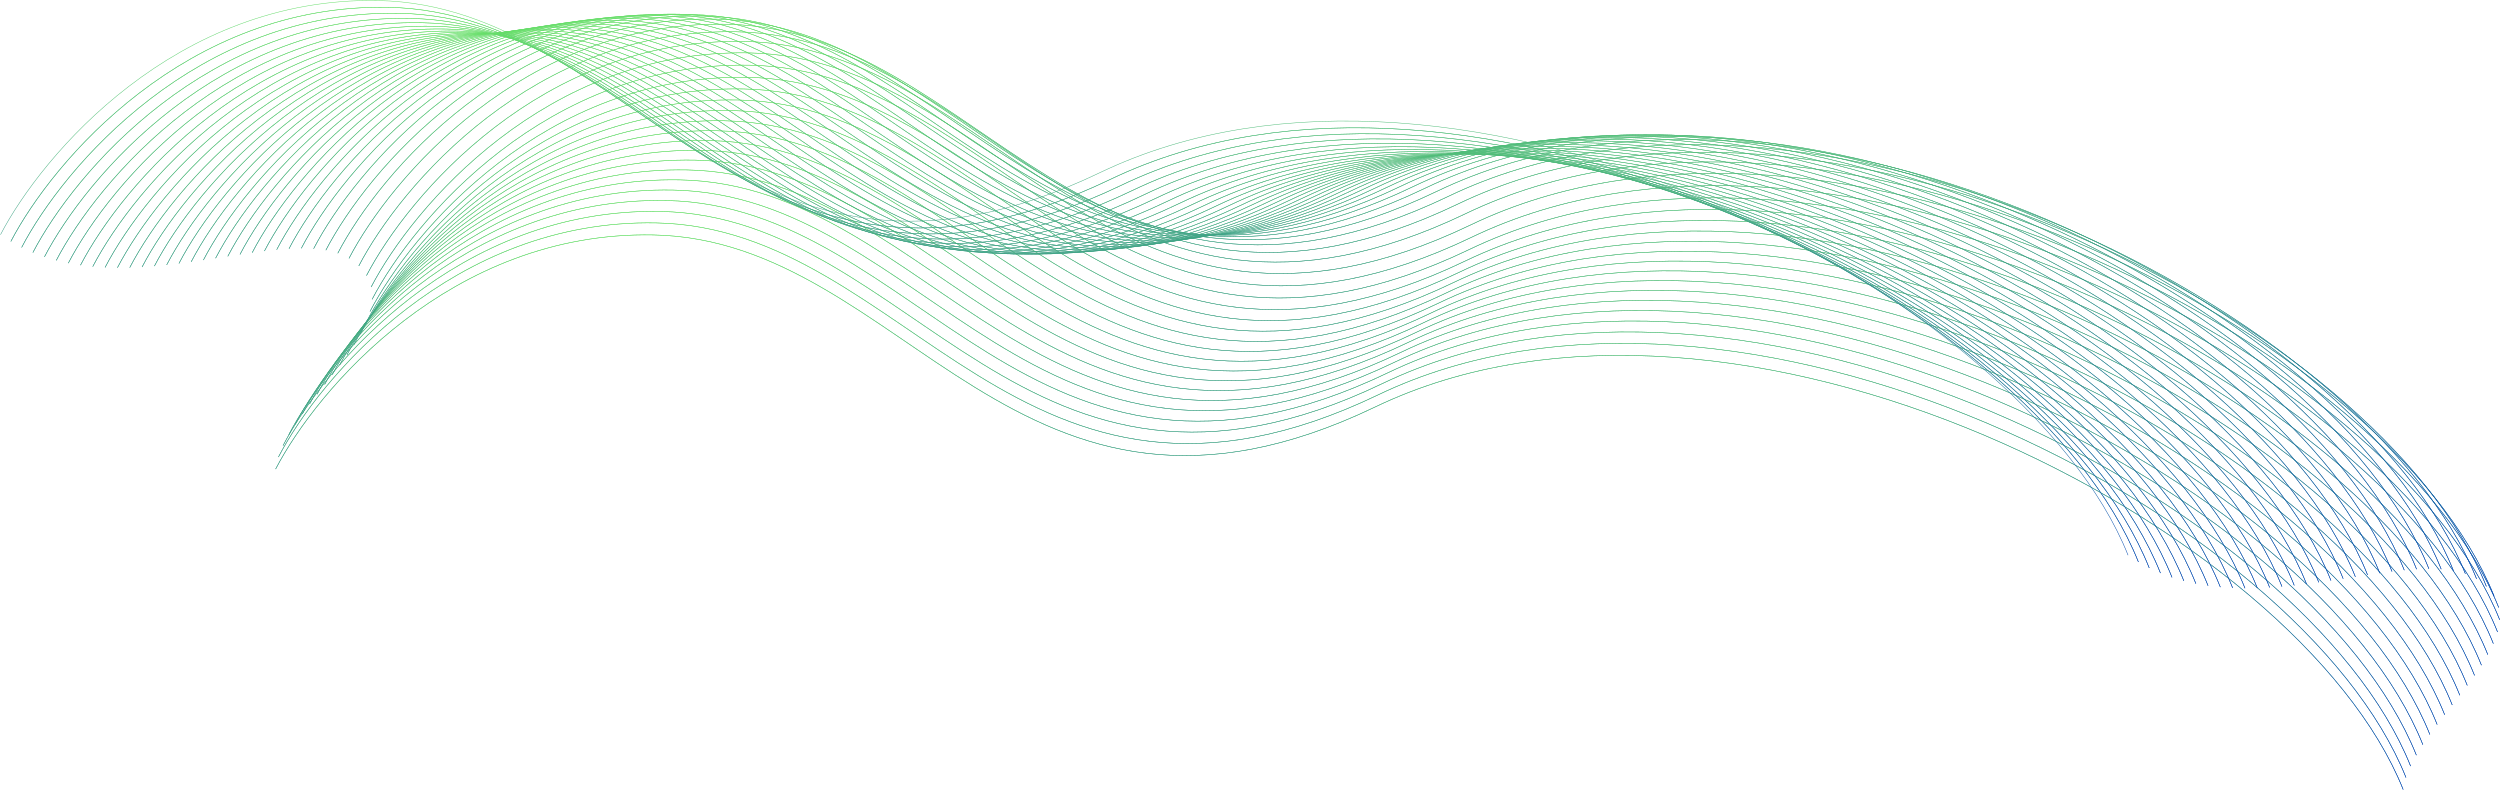 <svg width="5152" height="1628" viewBox="0 0 5152 1628" fill="none" xmlns="http://www.w3.org/2000/svg">
<path d="M568.001 966.651C653.501 802.485 928.901 476.151 1346.5 484.151C1868.5 494.151 2095 1193.15 2834 838.651C3573 484.151 4736 1085.65 4952.5 1627.15" stroke="url(#paint0_linear)"/>
<path d="M573.762 941.871C659.262 777.704 934.662 451.371 1352.26 459.371C1874.26 469.371 2100.76 1168.37 2839.76 813.871C3578.76 459.371 4741.76 1060.87 4958.26 1602.37" stroke="url(#paint1_linear)"/>
<path d="M583.263 918.271C668.763 754.105 944.163 427.771 1361.76 435.771C1883.76 445.771 2110.26 1144.77 2849.26 790.271C3588.26 435.771 4751.26 1037.27 4967.76 1578.77" stroke="url(#paint2_linear)"/>
<path d="M595.143 895.774C680.643 731.608 956.043 405.274 1373.64 413.274C1895.64 423.274 2122.14 1122.27 2861.14 767.774C3600.14 413.274 4763.14 1014.77 4979.64 1556.27" stroke="url(#paint3_linear)"/>
<path d="M608.557 874.157C694.057 709.99 969.457 383.657 1387.06 391.657C1909.06 401.657 2135.56 1100.66 2874.56 746.157C3613.56 391.657 4776.56 993.157 4993.06 1534.66" stroke="url(#paint4_linear)"/>
<path d="M622.972 853.194C708.472 689.028 983.872 362.694 1401.47 370.694C1923.47 380.694 2149.97 1079.69 2888.97 725.194C3627.97 370.694 4790.97 972.194 5007.47 1513.69" stroke="url(#paint5_linear)"/>
<path d="M638.03 832.688C723.53 668.522 998.93 342.188 1416.53 350.188C1938.53 360.188 2165.03 1059.19 2904.03 704.688C3643.03 350.188 4806.03 951.688 5022.53 1493.19" stroke="url(#paint6_linear)"/>
<path d="M653.47 812.468C738.97 648.301 1014.37 321.968 1431.97 329.968C1953.97 339.968 2180.47 1038.97 2919.47 684.468C3658.47 329.968 4821.47 931.468 5037.97 1472.97" stroke="url(#paint7_linear)"/>
<path d="M669.081 792.38C754.581 628.213 1029.98 301.88 1447.58 309.88C1969.58 319.88 2196.08 1018.88 2935.08 664.38C3674.08 309.88 4837.08 911.38 5053.58 1452.88" stroke="url(#paint8_linear)"/>
<path d="M684.674 772.277C770.174 608.111 1045.57 281.777 1463.17 289.777C1985.17 299.777 2211.67 998.777 2950.67 644.277C3689.67 289.777 4852.67 891.277 5069.17 1432.78" stroke="url(#paint9_linear)"/>
<path d="M700.056 752.013C785.556 587.846 1060.96 261.513 1478.56 269.513C2000.56 279.513 2227.06 978.513 2966.06 624.013C3705.06 269.513 4868.06 871.013 5084.56 1412.51" stroke="url(#paint10_linear)"/>
<path d="M715.006 731.428C800.506 567.261 1075.91 240.928 1493.51 248.928C2015.51 258.928 2242.01 957.928 2981.01 603.428C3720.01 248.928 4883.01 850.428 5099.51 1391.93" stroke="url(#paint11_linear)"/>
<path d="M729.243 710.344C814.743 546.177 1090.14 219.844 1507.74 227.844C2029.74 237.844 2256.24 936.844 2995.24 582.344C3734.24 227.844 4897.24 829.344 5113.74 1370.84" stroke="url(#paint12_linear)"/>
<path d="M742.368 688.55C827.868 524.383 1103.27 198.05 1520.87 206.05C2042.87 216.05 2269.37 915.05 3008.37 560.55C3747.37 206.05 4910.37 807.55 5126.87 1349.05" stroke="url(#paint13_linear)"/>
<path d="M753.772 665.808C839.272 501.641 1114.67 175.308 1532.27 183.308C2054.27 193.308 2280.77 892.308 3019.77 537.808C3758.77 183.308 4921.77 784.808 5138.27 1326.31" stroke="url(#paint14_linear)"/>
<path d="M762.47 641.899C847.97 477.733 1123.37 151.399 1540.97 159.399C2062.97 169.399 2289.47 868.4 3028.47 513.899C3767.47 159.399 4930.47 760.899 5146.97 1302.4" stroke="url(#paint15_linear)"/>
<path d="M766.866 616.842C852.366 452.675 1127.77 126.342 1545.37 134.342C2067.37 144.342 2293.87 843.342 3032.87 488.842C3771.87 134.342 4934.87 735.842 5151.37 1277.34" stroke="url(#paint16_linear)"/>
<path d="M764.852 591.48C850.352 427.314 1125.75 100.98 1543.35 108.98C2065.35 118.98 2291.85 817.981 3030.85 463.48C3769.85 108.98 4932.85 710.48 5149.35 1251.98" stroke="url(#paint17_linear)"/>
<path d="M755.247 567.922C840.747 403.755 1116.15 77.422 1533.75 85.422C2055.75 95.422 2282.25 794.422 3021.25 439.922C3760.25 85.422 4923.25 686.922 5139.75 1228.42" stroke="url(#paint18_linear)"/>
<path d="M739.407 548.014C824.907 383.847 1100.31 57.514 1517.91 65.514C2039.91 75.514 2266.41 774.514 3005.41 420.014C3744.41 65.514 4907.41 667.014 5123.91 1208.51" stroke="url(#paint19_linear)"/>
<path d="M719.219 532.44C804.719 368.274 1080.12 41.94 1497.72 49.94C2019.72 59.94 2246.22 758.941 2985.22 404.44C3724.22 49.94 4887.22 651.44 5103.72 1192.94" stroke="url(#paint20_linear)"/>
<path d="M696.12 521.866C781.62 357.699 1057.02 31.366 1474.62 39.366C1996.62 49.366 2223.12 748.366 2962.12 393.866C3701.12 39.366 4864.12 640.866 5080.62 1182.37" stroke="url(#paint21_linear)"/>
<path d="M671.535 515.568C757.035 351.402 1032.44 25.068 1450.04 33.068C1972.04 43.068 2198.54 742.068 2937.54 387.568C3676.54 33.068 4839.54 634.568 5056.04 1176.07" stroke="url(#paint22_linear)"/>
<path d="M646.343 512.482C731.843 348.316 1007.24 21.982 1424.84 29.982C1946.84 39.982 2173.34 738.983 2912.34 384.482C3651.34 29.982 4814.34 631.482 5030.84 1172.98" stroke="url(#paint23_linear)"/>
<path d="M620.962 511.694C706.462 347.528 981.862 21.194 1399.46 29.194C1921.46 39.194 2147.96 738.194 2886.96 383.694C3625.96 29.194 4788.96 630.694 5005.46 1172.19" stroke="url(#paint24_linear)"/>
<path d="M595.571 512.535C681.071 348.368 956.471 22.035 1374.07 30.035C1896.07 40.035 2122.57 739.035 2861.57 384.535C3600.57 30.035 4763.57 631.535 4980.07 1173.04" stroke="url(#paint25_linear)"/>
<path d="M570.234 514.523C655.734 350.357 931.134 24.023 1348.73 32.023C1870.73 42.023 2097.23 741.024 2836.23 386.523C3575.23 32.023 4738.23 633.523 4954.73 1175.02" stroke="url(#paint26_linear)"/>
<path d="M544.965 517.315C630.465 353.149 905.865 26.815 1323.46 34.815C1845.46 44.815 2071.96 743.816 2810.96 389.315C3549.96 34.815 4712.96 636.315 4929.46 1177.82" stroke="url(#paint27_linear)"/>
<path d="M519.757 520.651C605.257 356.485 880.657 30.151 1298.26 38.151C1820.26 48.151 2046.76 747.151 2785.76 392.651C3524.76 38.151 4687.76 639.651 4904.26 1181.15" stroke="url(#paint28_linear)"/>
<path d="M494.593 524.331C580.093 360.164 855.493 33.831 1273.09 41.831C1795.09 51.831 2021.59 750.831 2760.59 396.331C3499.59 41.831 4662.59 643.331 4879.09 1184.83" stroke="url(#paint29_linear)"/>
<path d="M469.452 528.192C554.952 364.026 830.352 37.692 1247.95 45.692C1769.95 55.692 1996.45 754.692 2735.45 400.192C3474.45 45.692 4637.45 647.192 4853.95 1188.69" stroke="url(#paint30_linear)"/>
<path d="M444.316 532.098C529.816 367.931 805.216 41.598 1222.82 49.598C1744.82 59.598 1971.32 758.598 2710.32 404.098C3449.32 49.598 4612.32 651.098 4828.82 1192.6" stroke="url(#paint31_linear)"/>
<path d="M419.168 535.929C504.668 371.762 780.068 45.429 1197.67 53.429C1719.67 63.429 1946.17 762.429 2685.17 407.929C3424.17 53.429 4587.17 654.929 4803.67 1196.43" stroke="url(#paint32_linear)"/>
<path d="M393.991 539.573C479.491 375.406 754.891 49.073 1172.49 57.073C1694.49 67.073 1920.99 766.073 2659.99 411.573C3398.99 57.073 4561.99 658.573 4778.49 1200.07" stroke="url(#paint33_linear)"/>
<path d="M368.773 542.93C454.273 378.763 729.673 52.43 1147.27 60.43C1669.27 70.43 1895.77 769.43 2634.77 414.93C3373.77 60.43 4536.77 661.93 4753.27 1203.43" stroke="url(#paint34_linear)"/>
<path d="M343.506 545.893C429.006 381.727 704.406 55.394 1122.01 63.394C1644.01 73.394 1870.51 772.394 2609.51 417.894C3348.51 63.394 4511.51 664.894 4728.01 1206.39" stroke="url(#paint35_linear)"/>
<path d="M318.185 548.363C403.685 384.197 679.085 57.863 1096.68 65.863C1618.68 75.863 1845.18 774.863 2584.18 420.363C3323.18 65.863 4486.18 667.363 4702.68 1208.86" stroke="url(#paint36_linear)"/>
<path d="M292.812 550.232C378.312 386.066 653.712 59.732 1071.31 67.732C1593.31 77.732 1819.81 776.733 2558.81 422.232C3297.81 67.732 4460.81 669.232 4677.31 1210.73" stroke="url(#paint37_linear)"/>
<path d="M267.398 551.392C352.898 387.226 628.298 60.892 1045.9 68.892C1567.9 78.892 1794.4 777.893 2533.4 423.393C3272.4 68.892 4435.4 670.393 4651.9 1211.89" stroke="url(#paint38_linear)"/>
<path d="M241.959 551.725C327.459 387.559 602.859 61.225 1020.46 69.225C1542.46 79.225 1768.96 778.226 2507.96 423.726C3246.96 69.225 4409.96 670.726 4626.46 1212.23" stroke="url(#paint39_linear)"/>
<path d="M216.526 551.112C302.026 386.946 577.426 60.612 995.026 68.612C1517.03 78.612 1743.53 777.612 2482.53 423.112C3221.53 68.612 4384.53 670.112 4601.03 1211.61" stroke="url(#paint40_linear)"/>
<path d="M191.142 549.424C276.642 385.257 552.042 58.924 969.642 66.924C1491.64 76.924 1718.14 775.924 2457.14 421.424C3196.14 66.924 4359.14 668.424 4575.64 1209.92" stroke="url(#paint41_linear)"/>
<path d="M165.865 546.531C251.365 382.364 526.765 56.031 944.365 64.031C1466.37 74.031 1692.87 773.031 2431.87 418.531C3170.87 64.031 4333.87 665.531 4550.37 1207.03" stroke="url(#paint42_linear)"/>
<path d="M140.778 542.304C226.278 378.137 501.678 51.804 919.278 59.804C1441.28 69.804 1667.78 768.804 2406.78 414.304C3145.78 59.804 4308.78 661.304 4525.28 1202.8" stroke="url(#paint43_linear)"/>
<path d="M115.98 536.62C201.48 372.453 476.88 46.12 894.48 54.12C1416.48 64.12 1642.98 763.12 2381.98 408.62C3120.98 54.12 4283.98 655.62 4500.48 1197.12" stroke="url(#paint44_linear)"/>
<path d="M91.594 529.372C177.094 365.205 452.494 38.872 870.094 46.872C1392.09 56.872 1618.59 755.872 2357.59 401.372C3096.59 46.872 4259.59 648.372 4476.09 1189.87" stroke="url(#paint45_linear)"/>
<path d="M67.758 520.479C153.258 356.313 428.658 29.979 846.258 37.979C1368.26 47.979 1594.76 746.98 2333.76 392.479C3072.76 37.979 4235.76 639.479 4452.26 1180.98" stroke="url(#paint46_linear)"/>
<path d="M44.625 509.895C130.125 345.729 405.525 19.395 823.125 27.395C1345.12 37.395 1571.62 736.396 2310.62 381.896C3049.62 27.395 4212.62 628.896 4429.12 1170.4" stroke="url(#paint47_linear)"/>
<path d="M22.323 497.603C107.823 333.437 383.223 7.103 800.823 15.103C1322.82 25.103 1549.32 724.104 2288.32 369.604C3027.32 15.103 4190.32 616.604 4406.82 1158.1" stroke="url(#paint48_linear)"/>
<path d="M568.001 966.651C653.501 802.485 928.901 476.151 1346.5 484.151C1868.5 494.151 2095 1193.15 2834 838.651C3573 484.151 4736 1085.65 4952.5 1627.15" stroke="url(#paint49_linear)"/>
<path d="M573.762 941.871C659.262 777.704 934.662 451.371 1352.26 459.371C1874.26 469.371 2100.76 1168.37 2839.76 813.871C3578.76 459.371 4741.76 1060.87 4958.26 1602.37" stroke="url(#paint50_linear)"/>
<path d="M583.263 918.271C668.763 754.105 944.163 427.771 1361.76 435.771C1883.76 445.771 2110.26 1144.77 2849.26 790.271C3588.26 435.771 4751.26 1037.27 4967.76 1578.77" stroke="url(#paint51_linear)"/>
<path d="M595.143 895.774C680.643 731.608 956.043 405.274 1373.64 413.274C1895.64 423.274 2122.14 1122.27 2861.14 767.774C3600.14 413.274 4763.14 1014.77 4979.64 1556.27" stroke="url(#paint52_linear)"/>
<path d="M608.557 874.157C694.057 709.99 969.457 383.657 1387.06 391.657C1909.06 401.657 2135.56 1100.66 2874.56 746.157C3613.56 391.657 4776.56 993.157 4993.06 1534.66" stroke="url(#paint53_linear)"/>
<path d="M622.972 853.194C708.472 689.028 983.872 362.694 1401.47 370.694C1923.47 380.694 2149.97 1079.69 2888.97 725.194C3627.97 370.694 4790.97 972.194 5007.47 1513.69" stroke="url(#paint54_linear)"/>
<path d="M638.03 832.688C723.53 668.522 998.93 342.188 1416.53 350.188C1938.53 360.188 2165.03 1059.19 2904.03 704.688C3643.03 350.188 4806.03 951.688 5022.53 1493.19" stroke="url(#paint55_linear)"/>
<path d="M653.47 812.468C738.97 648.301 1014.37 321.968 1431.97 329.968C1953.97 339.968 2180.47 1038.97 2919.47 684.468C3658.47 329.968 4821.47 931.468 5037.97 1472.97" stroke="url(#paint56_linear)"/>
<path d="M669.081 792.38C754.581 628.213 1029.98 301.88 1447.58 309.88C1969.58 319.88 2196.08 1018.88 2935.08 664.38C3674.08 309.88 4837.08 911.38 5053.58 1452.88" stroke="url(#paint57_linear)"/>
<path d="M684.674 772.277C770.174 608.111 1045.57 281.777 1463.17 289.777C1985.17 299.777 2211.67 998.777 2950.67 644.277C3689.67 289.777 4852.67 891.277 5069.17 1432.78" stroke="url(#paint58_linear)"/>
<path d="M700.056 752.013C785.556 587.846 1060.96 261.513 1478.56 269.513C2000.56 279.513 2227.06 978.513 2966.06 624.013C3705.06 269.513 4868.06 871.013 5084.56 1412.51" stroke="url(#paint59_linear)"/>
<path d="M715.006 731.428C800.506 567.261 1075.91 240.928 1493.51 248.928C2015.51 258.928 2242.01 957.928 2981.01 603.428C3720.01 248.928 4883.01 850.428 5099.51 1391.93" stroke="url(#paint60_linear)"/>
<path d="M729.243 710.344C814.743 546.177 1090.14 219.844 1507.74 227.844C2029.74 237.844 2256.24 936.844 2995.24 582.344C3734.24 227.844 4897.24 829.344 5113.74 1370.84" stroke="url(#paint61_linear)"/>
<path d="M742.368 688.55C827.868 524.383 1103.27 198.05 1520.87 206.05C2042.87 216.05 2269.37 915.05 3008.37 560.55C3747.37 206.05 4910.37 807.55 5126.87 1349.05" stroke="url(#paint62_linear)"/>
<path d="M753.772 665.808C839.272 501.641 1114.67 175.308 1532.27 183.308C2054.27 193.308 2280.77 892.308 3019.77 537.808C3758.77 183.308 4921.77 784.808 5138.27 1326.31" stroke="url(#paint63_linear)"/>
<path d="M762.47 641.899C847.97 477.733 1123.37 151.399 1540.97 159.399C2062.97 169.399 2289.47 868.4 3028.47 513.899C3767.47 159.399 4930.47 760.899 5146.97 1302.4" stroke="url(#paint64_linear)"/>
<path d="M766.866 616.842C852.366 452.675 1127.77 126.342 1545.37 134.342C2067.37 144.342 2293.87 843.342 3032.87 488.842C3771.87 134.342 4934.87 735.842 5151.37 1277.34" stroke="url(#paint65_linear)"/>
<path d="M764.852 591.48C850.352 427.314 1125.75 100.98 1543.35 108.98C2065.35 118.98 2291.85 817.981 3030.85 463.48C3769.85 108.98 4932.85 710.48 5149.35 1251.98" stroke="url(#paint66_linear)"/>
<path d="M755.247 567.922C840.747 403.755 1116.15 77.422 1533.75 85.422C2055.75 95.422 2282.25 794.422 3021.25 439.922C3760.25 85.422 4923.25 686.922 5139.75 1228.42" stroke="url(#paint67_linear)"/>
<path d="M739.407 548.014C824.907 383.847 1100.31 57.514 1517.91 65.514C2039.91 75.514 2266.41 774.514 3005.41 420.014C3744.41 65.514 4907.41 667.014 5123.91 1208.51" stroke="url(#paint68_linear)"/>
<path d="M719.219 532.44C804.719 368.274 1080.12 41.94 1497.72 49.94C2019.72 59.94 2246.22 758.941 2985.22 404.44C3724.22 49.94 4887.22 651.44 5103.72 1192.94" stroke="url(#paint69_linear)"/>
<path d="M696.12 521.866C781.62 357.699 1057.02 31.366 1474.62 39.366C1996.62 49.366 2223.12 748.366 2962.12 393.866C3701.12 39.366 4864.12 640.866 5080.62 1182.37" stroke="url(#paint70_linear)"/>
<path d="M671.535 515.568C757.035 351.402 1032.44 25.068 1450.04 33.068C1972.04 43.068 2198.54 742.068 2937.54 387.568C3676.54 33.068 4839.54 634.568 5056.04 1176.07" stroke="url(#paint71_linear)"/>
<path d="M646.343 512.482C731.843 348.316 1007.24 21.982 1424.84 29.982C1946.84 39.982 2173.34 738.983 2912.34 384.482C3651.34 29.982 4814.34 631.482 5030.84 1172.98" stroke="url(#paint72_linear)"/>
<path d="M620.962 511.694C706.462 347.528 981.862 21.194 1399.46 29.194C1921.46 39.194 2147.96 738.194 2886.96 383.694C3625.96 29.194 4788.96 630.694 5005.46 1172.19" stroke="url(#paint73_linear)"/>
<path d="M595.571 512.535C681.071 348.368 956.471 22.035 1374.07 30.035C1896.07 40.035 2122.57 739.035 2861.57 384.535C3600.57 30.035 4763.57 631.535 4980.07 1173.04" stroke="url(#paint74_linear)"/>
<path d="M570.234 514.523C655.734 350.357 931.134 24.023 1348.73 32.023C1870.73 42.023 2097.23 741.024 2836.23 386.523C3575.23 32.023 4738.23 633.523 4954.73 1175.02" stroke="url(#paint75_linear)"/>
<path d="M544.965 517.315C630.465 353.149 905.865 26.815 1323.46 34.815C1845.46 44.815 2071.96 743.816 2810.96 389.315C3549.96 34.815 4712.96 636.315 4929.46 1177.82" stroke="url(#paint76_linear)"/>
<path d="M519.757 520.651C605.257 356.485 880.657 30.151 1298.26 38.151C1820.26 48.151 2046.76 747.151 2785.76 392.651C3524.76 38.151 4687.76 639.651 4904.26 1181.15" stroke="url(#paint77_linear)"/>
<path d="M494.593 524.331C580.093 360.164 855.493 33.831 1273.09 41.831C1795.09 51.831 2021.59 750.831 2760.59 396.331C3499.59 41.831 4662.59 643.331 4879.09 1184.83" stroke="url(#paint78_linear)"/>
<path d="M469.452 528.192C554.952 364.026 830.352 37.692 1247.95 45.692C1769.95 55.692 1996.45 754.692 2735.45 400.192C3474.45 45.692 4637.45 647.192 4853.95 1188.69" stroke="url(#paint79_linear)"/>
<path d="M444.316 532.098C529.816 367.931 805.216 41.598 1222.82 49.598C1744.82 59.598 1971.32 758.598 2710.32 404.098C3449.32 49.598 4612.32 651.098 4828.82 1192.6" stroke="url(#paint80_linear)"/>
<path d="M419.168 535.929C504.668 371.762 780.068 45.429 1197.67 53.429C1719.67 63.429 1946.17 762.429 2685.17 407.929C3424.17 53.429 4587.17 654.929 4803.67 1196.43" stroke="url(#paint81_linear)"/>
<path d="M393.991 539.573C479.491 375.406 754.891 49.073 1172.49 57.073C1694.49 67.073 1920.99 766.073 2659.99 411.573C3398.99 57.073 4561.99 658.573 4778.49 1200.07" stroke="url(#paint82_linear)"/>
<path d="M368.773 542.93C454.273 378.763 729.673 52.43 1147.27 60.43C1669.27 70.43 1895.77 769.43 2634.77 414.93C3373.77 60.43 4536.77 661.93 4753.27 1203.43" stroke="url(#paint83_linear)"/>
<path d="M343.506 545.893C429.006 381.727 704.406 55.394 1122.01 63.394C1644.01 73.394 1870.51 772.394 2609.51 417.894C3348.51 63.394 4511.51 664.894 4728.01 1206.39" stroke="url(#paint84_linear)"/>
<path d="M318.185 548.363C403.685 384.197 679.085 57.863 1096.68 65.863C1618.68 75.863 1845.18 774.863 2584.18 420.363C3323.18 65.863 4486.18 667.363 4702.68 1208.86" stroke="url(#paint85_linear)"/>
<path d="M292.812 550.232C378.312 386.066 653.712 59.732 1071.31 67.732C1593.31 77.732 1819.81 776.733 2558.81 422.232C3297.81 67.732 4460.81 669.232 4677.31 1210.73" stroke="url(#paint86_linear)"/>
<path d="M267.398 551.392C352.898 387.226 628.298 60.892 1045.9 68.892C1567.9 78.892 1794.4 777.893 2533.4 423.393C3272.4 68.892 4435.4 670.393 4651.9 1211.89" stroke="url(#paint87_linear)"/>
<path d="M241.959 551.725C327.459 387.559 602.859 61.225 1020.46 69.225C1542.46 79.225 1768.96 778.226 2507.96 423.726C3246.96 69.225 4409.96 670.726 4626.46 1212.23" stroke="url(#paint88_linear)"/>
<path d="M216.526 551.112C302.026 386.946 577.426 60.612 995.026 68.612C1517.03 78.612 1743.53 777.612 2482.53 423.112C3221.53 68.612 4384.53 670.112 4601.03 1211.61" stroke="url(#paint89_linear)"/>
<path d="M191.142 549.424C276.642 385.257 552.042 58.924 969.642 66.924C1491.64 76.924 1718.14 775.924 2457.14 421.424C3196.14 66.924 4359.14 668.424 4575.64 1209.92" stroke="url(#paint90_linear)"/>
<path d="M165.865 546.531C251.365 382.364 526.765 56.031 944.365 64.031C1466.37 74.031 1692.87 773.031 2431.87 418.531C3170.87 64.031 4333.87 665.531 4550.37 1207.03" stroke="url(#paint91_linear)"/>
<path d="M140.778 542.304C226.278 378.137 501.678 51.804 919.278 59.804C1441.28 69.804 1667.78 768.804 2406.78 414.304C3145.78 59.804 4308.78 661.304 4525.28 1202.8" stroke="url(#paint92_linear)"/>
<path d="M115.98 536.62C201.48 372.453 476.88 46.12 894.48 54.12C1416.48 64.12 1642.98 763.12 2381.98 408.62C3120.98 54.12 4283.98 655.62 4500.48 1197.12" stroke="url(#paint93_linear)"/>
<path d="M91.594 529.372C177.094 365.205 452.494 38.872 870.094 46.872C1392.09 56.872 1618.59 755.872 2357.59 401.372C3096.59 46.872 4259.59 648.372 4476.09 1189.87" stroke="url(#paint94_linear)"/>
<path d="M67.758 520.479C153.258 356.313 428.658 29.979 846.258 37.979C1368.26 47.979 1594.76 746.98 2333.76 392.479C3072.76 37.979 4235.76 639.479 4452.26 1180.98" stroke="url(#paint95_linear)"/>
<path d="M44.625 509.895C130.125 345.729 405.525 19.395 823.125 27.395C1345.12 37.395 1571.62 736.396 2310.62 381.896C3049.62 27.395 4212.62 628.896 4429.12 1170.4" stroke="url(#paint96_linear)"/>
<path d="M22.323 497.603C107.823 333.437 383.223 7.103 800.823 15.103C1322.82 25.103 1549.32 724.104 2288.32 369.604C3027.32 15.103 4190.32 616.604 4406.82 1158.1" stroke="url(#paint97_linear)"/>
<path d="M1 483.644C86.5 319.478 361.9 -6.856 779.5 1.144C1301.5 11.144 1528 710.145 2267 355.645C3006 1.144 4169 602.645 4385.5 1144.14" stroke="url(#paint98_linear)"/>
<defs>
<linearGradient id="paint0_linear" x1="2760.25" y1="484.007" x2="2760.25" y2="1627.15" gradientUnits="userSpaceOnUse">
<stop stop-color="#67DE69"/>
<stop offset="1" stop-color="#0047B0"/>
</linearGradient>
<linearGradient id="paint1_linear" x1="2766.01" y1="459.227" x2="2766.01" y2="1602.37" gradientUnits="userSpaceOnUse">
<stop stop-color="#67DE69"/>
<stop offset="1" stop-color="#0047B0"/>
</linearGradient>
<linearGradient id="paint2_linear" x1="2775.51" y1="435.627" x2="2775.51" y2="1578.77" gradientUnits="userSpaceOnUse">
<stop stop-color="#67DE69"/>
<stop offset="1" stop-color="#0047B0"/>
</linearGradient>
<linearGradient id="paint3_linear" x1="2787.39" y1="413.13" x2="2787.39" y2="1556.27" gradientUnits="userSpaceOnUse">
<stop stop-color="#67DE69"/>
<stop offset="1" stop-color="#0047B0"/>
</linearGradient>
<linearGradient id="paint4_linear" x1="2800.81" y1="391.513" x2="2800.81" y2="1534.66" gradientUnits="userSpaceOnUse">
<stop stop-color="#67DE69"/>
<stop offset="1" stop-color="#0047B0"/>
</linearGradient>
<linearGradient id="paint5_linear" x1="2815.22" y1="370.55" x2="2815.22" y2="1513.69" gradientUnits="userSpaceOnUse">
<stop stop-color="#67DE69"/>
<stop offset="1" stop-color="#0047B0"/>
</linearGradient>
<linearGradient id="paint6_linear" x1="2830.28" y1="350.044" x2="2830.28" y2="1493.19" gradientUnits="userSpaceOnUse">
<stop stop-color="#67DE69"/>
<stop offset="1" stop-color="#0047B0"/>
</linearGradient>
<linearGradient id="paint7_linear" x1="2845.72" y1="329.823" x2="2845.72" y2="1472.97" gradientUnits="userSpaceOnUse">
<stop stop-color="#67DE69"/>
<stop offset="1" stop-color="#0047B0"/>
</linearGradient>
<linearGradient id="paint8_linear" x1="2861.33" y1="309.735" x2="2861.33" y2="1452.88" gradientUnits="userSpaceOnUse">
<stop stop-color="#67DE69"/>
<stop offset="1" stop-color="#0047B0"/>
</linearGradient>
<linearGradient id="paint9_linear" x1="2876.92" y1="289.633" x2="2876.92" y2="1432.78" gradientUnits="userSpaceOnUse">
<stop stop-color="#67DE69"/>
<stop offset="1" stop-color="#0047B0"/>
</linearGradient>
<linearGradient id="paint10_linear" x1="2892.31" y1="269.368" x2="2892.31" y2="1412.51" gradientUnits="userSpaceOnUse">
<stop stop-color="#67DE69"/>
<stop offset="1" stop-color="#0047B0"/>
</linearGradient>
<linearGradient id="paint11_linear" x1="2907.26" y1="248.783" x2="2907.26" y2="1391.93" gradientUnits="userSpaceOnUse">
<stop stop-color="#67DE69"/>
<stop offset="1" stop-color="#0047B0"/>
</linearGradient>
<linearGradient id="paint12_linear" x1="2921.49" y1="227.699" x2="2921.49" y2="1370.84" gradientUnits="userSpaceOnUse">
<stop stop-color="#67DE69"/>
<stop offset="1" stop-color="#0047B0"/>
</linearGradient>
<linearGradient id="paint13_linear" x1="2934.62" y1="205.905" x2="2934.62" y2="1349.05" gradientUnits="userSpaceOnUse">
<stop stop-color="#67DE69"/>
<stop offset="1" stop-color="#0047B0"/>
</linearGradient>
<linearGradient id="paint14_linear" x1="2946.02" y1="183.163" x2="2946.02" y2="1326.31" gradientUnits="userSpaceOnUse">
<stop stop-color="#67DE69"/>
<stop offset="1" stop-color="#0047B0"/>
</linearGradient>
<linearGradient id="paint15_linear" x1="2954.72" y1="159.255" x2="2954.72" y2="1302.4" gradientUnits="userSpaceOnUse">
<stop stop-color="#67DE69"/>
<stop offset="1" stop-color="#0047B0"/>
</linearGradient>
<linearGradient id="paint16_linear" x1="2959.12" y1="134.197" x2="2959.12" y2="1277.34" gradientUnits="userSpaceOnUse">
<stop stop-color="#67DE69"/>
<stop offset="1" stop-color="#0047B0"/>
</linearGradient>
<linearGradient id="paint17_linear" x1="2957.1" y1="108.836" x2="2957.1" y2="1251.98" gradientUnits="userSpaceOnUse">
<stop stop-color="#67DE69"/>
<stop offset="1" stop-color="#0047B0"/>
</linearGradient>
<linearGradient id="paint18_linear" x1="2947.5" y1="85.277" x2="2947.5" y2="1228.42" gradientUnits="userSpaceOnUse">
<stop stop-color="#67DE69"/>
<stop offset="1" stop-color="#0047B0"/>
</linearGradient>
<linearGradient id="paint19_linear" x1="2931.66" y1="65.369" x2="2931.66" y2="1208.51" gradientUnits="userSpaceOnUse">
<stop stop-color="#67DE69"/>
<stop offset="1" stop-color="#0047B0"/>
</linearGradient>
<linearGradient id="paint20_linear" x1="2911.47" y1="49.796" x2="2911.47" y2="1192.94" gradientUnits="userSpaceOnUse">
<stop stop-color="#67DE69"/>
<stop offset="1" stop-color="#0047B0"/>
</linearGradient>
<linearGradient id="paint21_linear" x1="2888.37" y1="39.222" x2="2888.37" y2="1182.37" gradientUnits="userSpaceOnUse">
<stop stop-color="#67DE69"/>
<stop offset="1" stop-color="#0047B0"/>
</linearGradient>
<linearGradient id="paint22_linear" x1="2863.79" y1="32.924" x2="2863.79" y2="1176.07" gradientUnits="userSpaceOnUse">
<stop stop-color="#67DE69"/>
<stop offset="1" stop-color="#0047B0"/>
</linearGradient>
<linearGradient id="paint23_linear" x1="2838.59" y1="29.838" x2="2838.59" y2="1172.98" gradientUnits="userSpaceOnUse">
<stop stop-color="#67DE69"/>
<stop offset="1" stop-color="#0047B0"/>
</linearGradient>
<linearGradient id="paint24_linear" x1="2813.21" y1="29.05" x2="2813.21" y2="1172.19" gradientUnits="userSpaceOnUse">
<stop stop-color="#67DE69"/>
<stop offset="1" stop-color="#0047B0"/>
</linearGradient>
<linearGradient id="paint25_linear" x1="2787.82" y1="29.891" x2="2787.82" y2="1173.04" gradientUnits="userSpaceOnUse">
<stop stop-color="#67DE69"/>
<stop offset="1" stop-color="#0047B0"/>
</linearGradient>
<linearGradient id="paint26_linear" x1="2762.48" y1="31.879" x2="2762.48" y2="1175.02" gradientUnits="userSpaceOnUse">
<stop stop-color="#67DE69"/>
<stop offset="1" stop-color="#0047B0"/>
</linearGradient>
<linearGradient id="paint27_linear" x1="2737.21" y1="34.671" x2="2737.21" y2="1177.82" gradientUnits="userSpaceOnUse">
<stop stop-color="#67DE69"/>
<stop offset="1" stop-color="#0047B0"/>
</linearGradient>
<linearGradient id="paint28_linear" x1="2712.01" y1="38.007" x2="2712.01" y2="1181.15" gradientUnits="userSpaceOnUse">
<stop stop-color="#67DE69"/>
<stop offset="1" stop-color="#0047B0"/>
</linearGradient>
<linearGradient id="paint29_linear" x1="2686.84" y1="41.687" x2="2686.84" y2="1184.83" gradientUnits="userSpaceOnUse">
<stop stop-color="#67DE69"/>
<stop offset="1" stop-color="#0047B0"/>
</linearGradient>
<linearGradient id="paint30_linear" x1="2661.7" y1="45.548" x2="2661.7" y2="1188.69" gradientUnits="userSpaceOnUse">
<stop stop-color="#67DE69"/>
<stop offset="1" stop-color="#0047B0"/>
</linearGradient>
<linearGradient id="paint31_linear" x1="2636.57" y1="49.453" x2="2636.57" y2="1192.6" gradientUnits="userSpaceOnUse">
<stop stop-color="#67DE69"/>
<stop offset="1" stop-color="#0047B0"/>
</linearGradient>
<linearGradient id="paint32_linear" x1="2611.42" y1="53.284" x2="2611.42" y2="1196.43" gradientUnits="userSpaceOnUse">
<stop stop-color="#67DE69"/>
<stop offset="1" stop-color="#0047B0"/>
</linearGradient>
<linearGradient id="paint33_linear" x1="2586.24" y1="56.929" x2="2586.24" y2="1200.07" gradientUnits="userSpaceOnUse">
<stop stop-color="#67DE69"/>
<stop offset="1" stop-color="#0047B0"/>
</linearGradient>
<linearGradient id="paint34_linear" x1="2561.02" y1="60.285" x2="2561.02" y2="1203.43" gradientUnits="userSpaceOnUse">
<stop stop-color="#67DE69"/>
<stop offset="1" stop-color="#0047B0"/>
</linearGradient>
<linearGradient id="paint35_linear" x1="2535.76" y1="63.249" x2="2535.76" y2="1206.39" gradientUnits="userSpaceOnUse">
<stop stop-color="#67DE69"/>
<stop offset="1" stop-color="#0047B0"/>
</linearGradient>
<linearGradient id="paint36_linear" x1="2510.43" y1="65.719" x2="2510.43" y2="1208.86" gradientUnits="userSpaceOnUse">
<stop stop-color="#67DE69"/>
<stop offset="1" stop-color="#0047B0"/>
</linearGradient>
<linearGradient id="paint37_linear" x1="2485.06" y1="67.588" x2="2485.06" y2="1210.73" gradientUnits="userSpaceOnUse">
<stop stop-color="#67DE69"/>
<stop offset="1" stop-color="#0047B0"/>
</linearGradient>
<linearGradient id="paint38_linear" x1="2459.65" y1="68.748" x2="2459.65" y2="1211.89" gradientUnits="userSpaceOnUse">
<stop stop-color="#67DE69"/>
<stop offset="1" stop-color="#0047B0"/>
</linearGradient>
<linearGradient id="paint39_linear" x1="2434.21" y1="69.081" x2="2434.21" y2="1212.23" gradientUnits="userSpaceOnUse">
<stop stop-color="#67DE69"/>
<stop offset="1" stop-color="#0047B0"/>
</linearGradient>
<linearGradient id="paint40_linear" x1="2408.78" y1="68.468" x2="2408.78" y2="1211.61" gradientUnits="userSpaceOnUse">
<stop stop-color="#67DE69"/>
<stop offset="1" stop-color="#0047B0"/>
</linearGradient>
<linearGradient id="paint41_linear" x1="2383.39" y1="66.779" x2="2383.39" y2="1209.92" gradientUnits="userSpaceOnUse">
<stop stop-color="#67DE69"/>
<stop offset="1" stop-color="#0047B0"/>
</linearGradient>
<linearGradient id="paint42_linear" x1="2358.12" y1="63.887" x2="2358.12" y2="1207.03" gradientUnits="userSpaceOnUse">
<stop stop-color="#67DE69"/>
<stop offset="1" stop-color="#0047B0"/>
</linearGradient>
<linearGradient id="paint43_linear" x1="2333.03" y1="59.659" x2="2333.03" y2="1202.8" gradientUnits="userSpaceOnUse">
<stop stop-color="#67DE69"/>
<stop offset="1" stop-color="#0047B0"/>
</linearGradient>
<linearGradient id="paint44_linear" x1="2308.23" y1="53.976" x2="2308.23" y2="1197.12" gradientUnits="userSpaceOnUse">
<stop stop-color="#67DE69"/>
<stop offset="1" stop-color="#0047B0"/>
</linearGradient>
<linearGradient id="paint45_linear" x1="2283.84" y1="46.727" x2="2283.84" y2="1189.87" gradientUnits="userSpaceOnUse">
<stop stop-color="#67DE69"/>
<stop offset="1" stop-color="#0047B0"/>
</linearGradient>
<linearGradient id="paint46_linear" x1="2260.01" y1="37.835" x2="2260.01" y2="1180.98" gradientUnits="userSpaceOnUse">
<stop stop-color="#67DE69"/>
<stop offset="1" stop-color="#0047B0"/>
</linearGradient>
<linearGradient id="paint47_linear" x1="2236.88" y1="27.251" x2="2236.88" y2="1170.4" gradientUnits="userSpaceOnUse">
<stop stop-color="#67DE69"/>
<stop offset="1" stop-color="#0047B0"/>
</linearGradient>
<linearGradient id="paint48_linear" x1="2214.57" y1="14.959" x2="2214.57" y2="1158.1" gradientUnits="userSpaceOnUse">
<stop stop-color="#67DE69"/>
<stop offset="1" stop-color="#0047B0"/>
</linearGradient>
<linearGradient id="paint49_linear" x1="2760.25" y1="484.007" x2="2760.25" y2="1627.15" gradientUnits="userSpaceOnUse">
<stop stop-color="#67DE69"/>
<stop offset="1" stop-color="#0047B0"/>
</linearGradient>
<linearGradient id="paint50_linear" x1="2766.01" y1="459.227" x2="2766.01" y2="1602.37" gradientUnits="userSpaceOnUse">
<stop stop-color="#67DE69"/>
<stop offset="1" stop-color="#0047B0"/>
</linearGradient>
<linearGradient id="paint51_linear" x1="2775.51" y1="435.627" x2="2775.51" y2="1578.77" gradientUnits="userSpaceOnUse">
<stop stop-color="#67DE69"/>
<stop offset="1" stop-color="#0047B0"/>
</linearGradient>
<linearGradient id="paint52_linear" x1="2787.39" y1="413.13" x2="2787.39" y2="1556.27" gradientUnits="userSpaceOnUse">
<stop stop-color="#67DE69"/>
<stop offset="1" stop-color="#0047B0"/>
</linearGradient>
<linearGradient id="paint53_linear" x1="2800.81" y1="391.513" x2="2800.81" y2="1534.66" gradientUnits="userSpaceOnUse">
<stop stop-color="#67DE69"/>
<stop offset="1" stop-color="#0047B0"/>
</linearGradient>
<linearGradient id="paint54_linear" x1="2815.22" y1="370.55" x2="2815.22" y2="1513.69" gradientUnits="userSpaceOnUse">
<stop stop-color="#67DE69"/>
<stop offset="1" stop-color="#0047B0"/>
</linearGradient>
<linearGradient id="paint55_linear" x1="2830.28" y1="350.044" x2="2830.28" y2="1493.19" gradientUnits="userSpaceOnUse">
<stop stop-color="#67DE69"/>
<stop offset="1" stop-color="#0047B0"/>
</linearGradient>
<linearGradient id="paint56_linear" x1="2845.72" y1="329.823" x2="2845.72" y2="1472.97" gradientUnits="userSpaceOnUse">
<stop stop-color="#67DE69"/>
<stop offset="1" stop-color="#0047B0"/>
</linearGradient>
<linearGradient id="paint57_linear" x1="2861.33" y1="309.735" x2="2861.33" y2="1452.88" gradientUnits="userSpaceOnUse">
<stop stop-color="#67DE69"/>
<stop offset="1" stop-color="#0047B0"/>
</linearGradient>
<linearGradient id="paint58_linear" x1="2876.92" y1="289.633" x2="2876.92" y2="1432.78" gradientUnits="userSpaceOnUse">
<stop stop-color="#67DE69"/>
<stop offset="1" stop-color="#0047B0"/>
</linearGradient>
<linearGradient id="paint59_linear" x1="2892.31" y1="269.368" x2="2892.31" y2="1412.51" gradientUnits="userSpaceOnUse">
<stop stop-color="#67DE69"/>
<stop offset="1" stop-color="#0047B0"/>
</linearGradient>
<linearGradient id="paint60_linear" x1="2907.26" y1="248.783" x2="2907.26" y2="1391.93" gradientUnits="userSpaceOnUse">
<stop stop-color="#67DE69"/>
<stop offset="1" stop-color="#0047B0"/>
</linearGradient>
<linearGradient id="paint61_linear" x1="2921.49" y1="227.699" x2="2921.49" y2="1370.84" gradientUnits="userSpaceOnUse">
<stop stop-color="#67DE69"/>
<stop offset="1" stop-color="#0047B0"/>
</linearGradient>
<linearGradient id="paint62_linear" x1="2934.62" y1="205.905" x2="2934.62" y2="1349.05" gradientUnits="userSpaceOnUse">
<stop stop-color="#67DE69"/>
<stop offset="1" stop-color="#0047B0"/>
</linearGradient>
<linearGradient id="paint63_linear" x1="2946.02" y1="183.163" x2="2946.02" y2="1326.31" gradientUnits="userSpaceOnUse">
<stop stop-color="#67DE69"/>
<stop offset="1" stop-color="#0047B0"/>
</linearGradient>
<linearGradient id="paint64_linear" x1="2954.72" y1="159.255" x2="2954.72" y2="1302.4" gradientUnits="userSpaceOnUse">
<stop stop-color="#67DE69"/>
<stop offset="1" stop-color="#0047B0"/>
</linearGradient>
<linearGradient id="paint65_linear" x1="2959.12" y1="134.197" x2="2959.12" y2="1277.34" gradientUnits="userSpaceOnUse">
<stop stop-color="#67DE69"/>
<stop offset="1" stop-color="#0047B0"/>
</linearGradient>
<linearGradient id="paint66_linear" x1="2957.1" y1="108.836" x2="2957.1" y2="1251.98" gradientUnits="userSpaceOnUse">
<stop stop-color="#67DE69"/>
<stop offset="1" stop-color="#0047B0"/>
</linearGradient>
<linearGradient id="paint67_linear" x1="2947.5" y1="85.277" x2="2947.5" y2="1228.42" gradientUnits="userSpaceOnUse">
<stop stop-color="#67DE69"/>
<stop offset="1" stop-color="#0047B0"/>
</linearGradient>
<linearGradient id="paint68_linear" x1="2931.66" y1="65.369" x2="2931.66" y2="1208.51" gradientUnits="userSpaceOnUse">
<stop stop-color="#67DE69"/>
<stop offset="1" stop-color="#0047B0"/>
</linearGradient>
<linearGradient id="paint69_linear" x1="2911.47" y1="49.796" x2="2911.47" y2="1192.94" gradientUnits="userSpaceOnUse">
<stop stop-color="#67DE69"/>
<stop offset="1" stop-color="#0047B0"/>
</linearGradient>
<linearGradient id="paint70_linear" x1="2888.37" y1="39.222" x2="2888.37" y2="1182.37" gradientUnits="userSpaceOnUse">
<stop stop-color="#67DE69"/>
<stop offset="1" stop-color="#0047B0"/>
</linearGradient>
<linearGradient id="paint71_linear" x1="2863.79" y1="32.924" x2="2863.79" y2="1176.07" gradientUnits="userSpaceOnUse">
<stop stop-color="#67DE69"/>
<stop offset="1" stop-color="#0047B0"/>
</linearGradient>
<linearGradient id="paint72_linear" x1="2838.59" y1="29.838" x2="2838.59" y2="1172.98" gradientUnits="userSpaceOnUse">
<stop stop-color="#67DE69"/>
<stop offset="1" stop-color="#0047B0"/>
</linearGradient>
<linearGradient id="paint73_linear" x1="2813.21" y1="29.05" x2="2813.21" y2="1172.19" gradientUnits="userSpaceOnUse">
<stop stop-color="#67DE69"/>
<stop offset="1" stop-color="#0047B0"/>
</linearGradient>
<linearGradient id="paint74_linear" x1="2787.82" y1="29.891" x2="2787.82" y2="1173.04" gradientUnits="userSpaceOnUse">
<stop stop-color="#67DE69"/>
<stop offset="1" stop-color="#0047B0"/>
</linearGradient>
<linearGradient id="paint75_linear" x1="2762.48" y1="31.879" x2="2762.48" y2="1175.02" gradientUnits="userSpaceOnUse">
<stop stop-color="#67DE69"/>
<stop offset="1" stop-color="#0047B0"/>
</linearGradient>
<linearGradient id="paint76_linear" x1="2737.21" y1="34.671" x2="2737.21" y2="1177.82" gradientUnits="userSpaceOnUse">
<stop stop-color="#67DE69"/>
<stop offset="1" stop-color="#0047B0"/>
</linearGradient>
<linearGradient id="paint77_linear" x1="2712.01" y1="38.007" x2="2712.01" y2="1181.15" gradientUnits="userSpaceOnUse">
<stop stop-color="#67DE69"/>
<stop offset="1" stop-color="#0047B0"/>
</linearGradient>
<linearGradient id="paint78_linear" x1="2686.84" y1="41.687" x2="2686.84" y2="1184.83" gradientUnits="userSpaceOnUse">
<stop stop-color="#67DE69"/>
<stop offset="1" stop-color="#0047B0"/>
</linearGradient>
<linearGradient id="paint79_linear" x1="2661.7" y1="45.548" x2="2661.7" y2="1188.69" gradientUnits="userSpaceOnUse">
<stop stop-color="#67DE69"/>
<stop offset="1" stop-color="#0047B0"/>
</linearGradient>
<linearGradient id="paint80_linear" x1="2636.57" y1="49.453" x2="2636.57" y2="1192.6" gradientUnits="userSpaceOnUse">
<stop stop-color="#67DE69"/>
<stop offset="1" stop-color="#0047B0"/>
</linearGradient>
<linearGradient id="paint81_linear" x1="2611.42" y1="53.284" x2="2611.42" y2="1196.43" gradientUnits="userSpaceOnUse">
<stop stop-color="#67DE69"/>
<stop offset="1" stop-color="#0047B0"/>
</linearGradient>
<linearGradient id="paint82_linear" x1="2586.24" y1="56.929" x2="2586.24" y2="1200.07" gradientUnits="userSpaceOnUse">
<stop stop-color="#67DE69"/>
<stop offset="1" stop-color="#0047B0"/>
</linearGradient>
<linearGradient id="paint83_linear" x1="2561.02" y1="60.285" x2="2561.02" y2="1203.43" gradientUnits="userSpaceOnUse">
<stop stop-color="#67DE69"/>
<stop offset="1" stop-color="#0047B0"/>
</linearGradient>
<linearGradient id="paint84_linear" x1="2535.76" y1="63.249" x2="2535.76" y2="1206.39" gradientUnits="userSpaceOnUse">
<stop stop-color="#67DE69"/>
<stop offset="1" stop-color="#0047B0"/>
</linearGradient>
<linearGradient id="paint85_linear" x1="2510.43" y1="65.719" x2="2510.43" y2="1208.86" gradientUnits="userSpaceOnUse">
<stop stop-color="#67DE69"/>
<stop offset="1" stop-color="#0047B0"/>
</linearGradient>
<linearGradient id="paint86_linear" x1="2485.06" y1="67.588" x2="2485.06" y2="1210.73" gradientUnits="userSpaceOnUse">
<stop stop-color="#67DE69"/>
<stop offset="1" stop-color="#0047B0"/>
</linearGradient>
<linearGradient id="paint87_linear" x1="2459.65" y1="68.748" x2="2459.65" y2="1211.89" gradientUnits="userSpaceOnUse">
<stop stop-color="#67DE69"/>
<stop offset="1" stop-color="#0047B0"/>
</linearGradient>
<linearGradient id="paint88_linear" x1="2434.21" y1="69.081" x2="2434.21" y2="1212.23" gradientUnits="userSpaceOnUse">
<stop stop-color="#67DE69"/>
<stop offset="1" stop-color="#0047B0"/>
</linearGradient>
<linearGradient id="paint89_linear" x1="2408.78" y1="68.468" x2="2408.78" y2="1211.61" gradientUnits="userSpaceOnUse">
<stop stop-color="#67DE69"/>
<stop offset="1" stop-color="#0047B0"/>
</linearGradient>
<linearGradient id="paint90_linear" x1="2383.39" y1="66.779" x2="2383.39" y2="1209.92" gradientUnits="userSpaceOnUse">
<stop stop-color="#67DE69"/>
<stop offset="1" stop-color="#0047B0"/>
</linearGradient>
<linearGradient id="paint91_linear" x1="2358.12" y1="63.887" x2="2358.12" y2="1207.03" gradientUnits="userSpaceOnUse">
<stop stop-color="#67DE69"/>
<stop offset="1" stop-color="#0047B0"/>
</linearGradient>
<linearGradient id="paint92_linear" x1="2333.03" y1="59.659" x2="2333.03" y2="1202.8" gradientUnits="userSpaceOnUse">
<stop stop-color="#67DE69"/>
<stop offset="1" stop-color="#0047B0"/>
</linearGradient>
<linearGradient id="paint93_linear" x1="2308.23" y1="53.976" x2="2308.23" y2="1197.12" gradientUnits="userSpaceOnUse">
<stop stop-color="#67DE69"/>
<stop offset="1" stop-color="#0047B0"/>
</linearGradient>
<linearGradient id="paint94_linear" x1="2283.84" y1="46.727" x2="2283.84" y2="1189.87" gradientUnits="userSpaceOnUse">
<stop stop-color="#67DE69"/>
<stop offset="1" stop-color="#0047B0"/>
</linearGradient>
<linearGradient id="paint95_linear" x1="2260.01" y1="37.835" x2="2260.01" y2="1180.98" gradientUnits="userSpaceOnUse">
<stop stop-color="#67DE69"/>
<stop offset="1" stop-color="#0047B0"/>
</linearGradient>
<linearGradient id="paint96_linear" x1="2236.88" y1="27.251" x2="2236.88" y2="1170.4" gradientUnits="userSpaceOnUse">
<stop stop-color="#67DE69"/>
<stop offset="1" stop-color="#0047B0"/>
</linearGradient>
<linearGradient id="paint97_linear" x1="2214.57" y1="14.959" x2="2214.57" y2="1158.1" gradientUnits="userSpaceOnUse">
<stop stop-color="#67DE69"/>
<stop offset="1" stop-color="#0047B0"/>
</linearGradient>
<linearGradient id="paint98_linear" x1="2193.25" y1="1" x2="2193.25" y2="1144.14" gradientUnits="userSpaceOnUse">
<stop stop-color="#67DE69"/>
<stop offset="1" stop-color="#0047B0"/>
</linearGradient>
</defs>
</svg>
